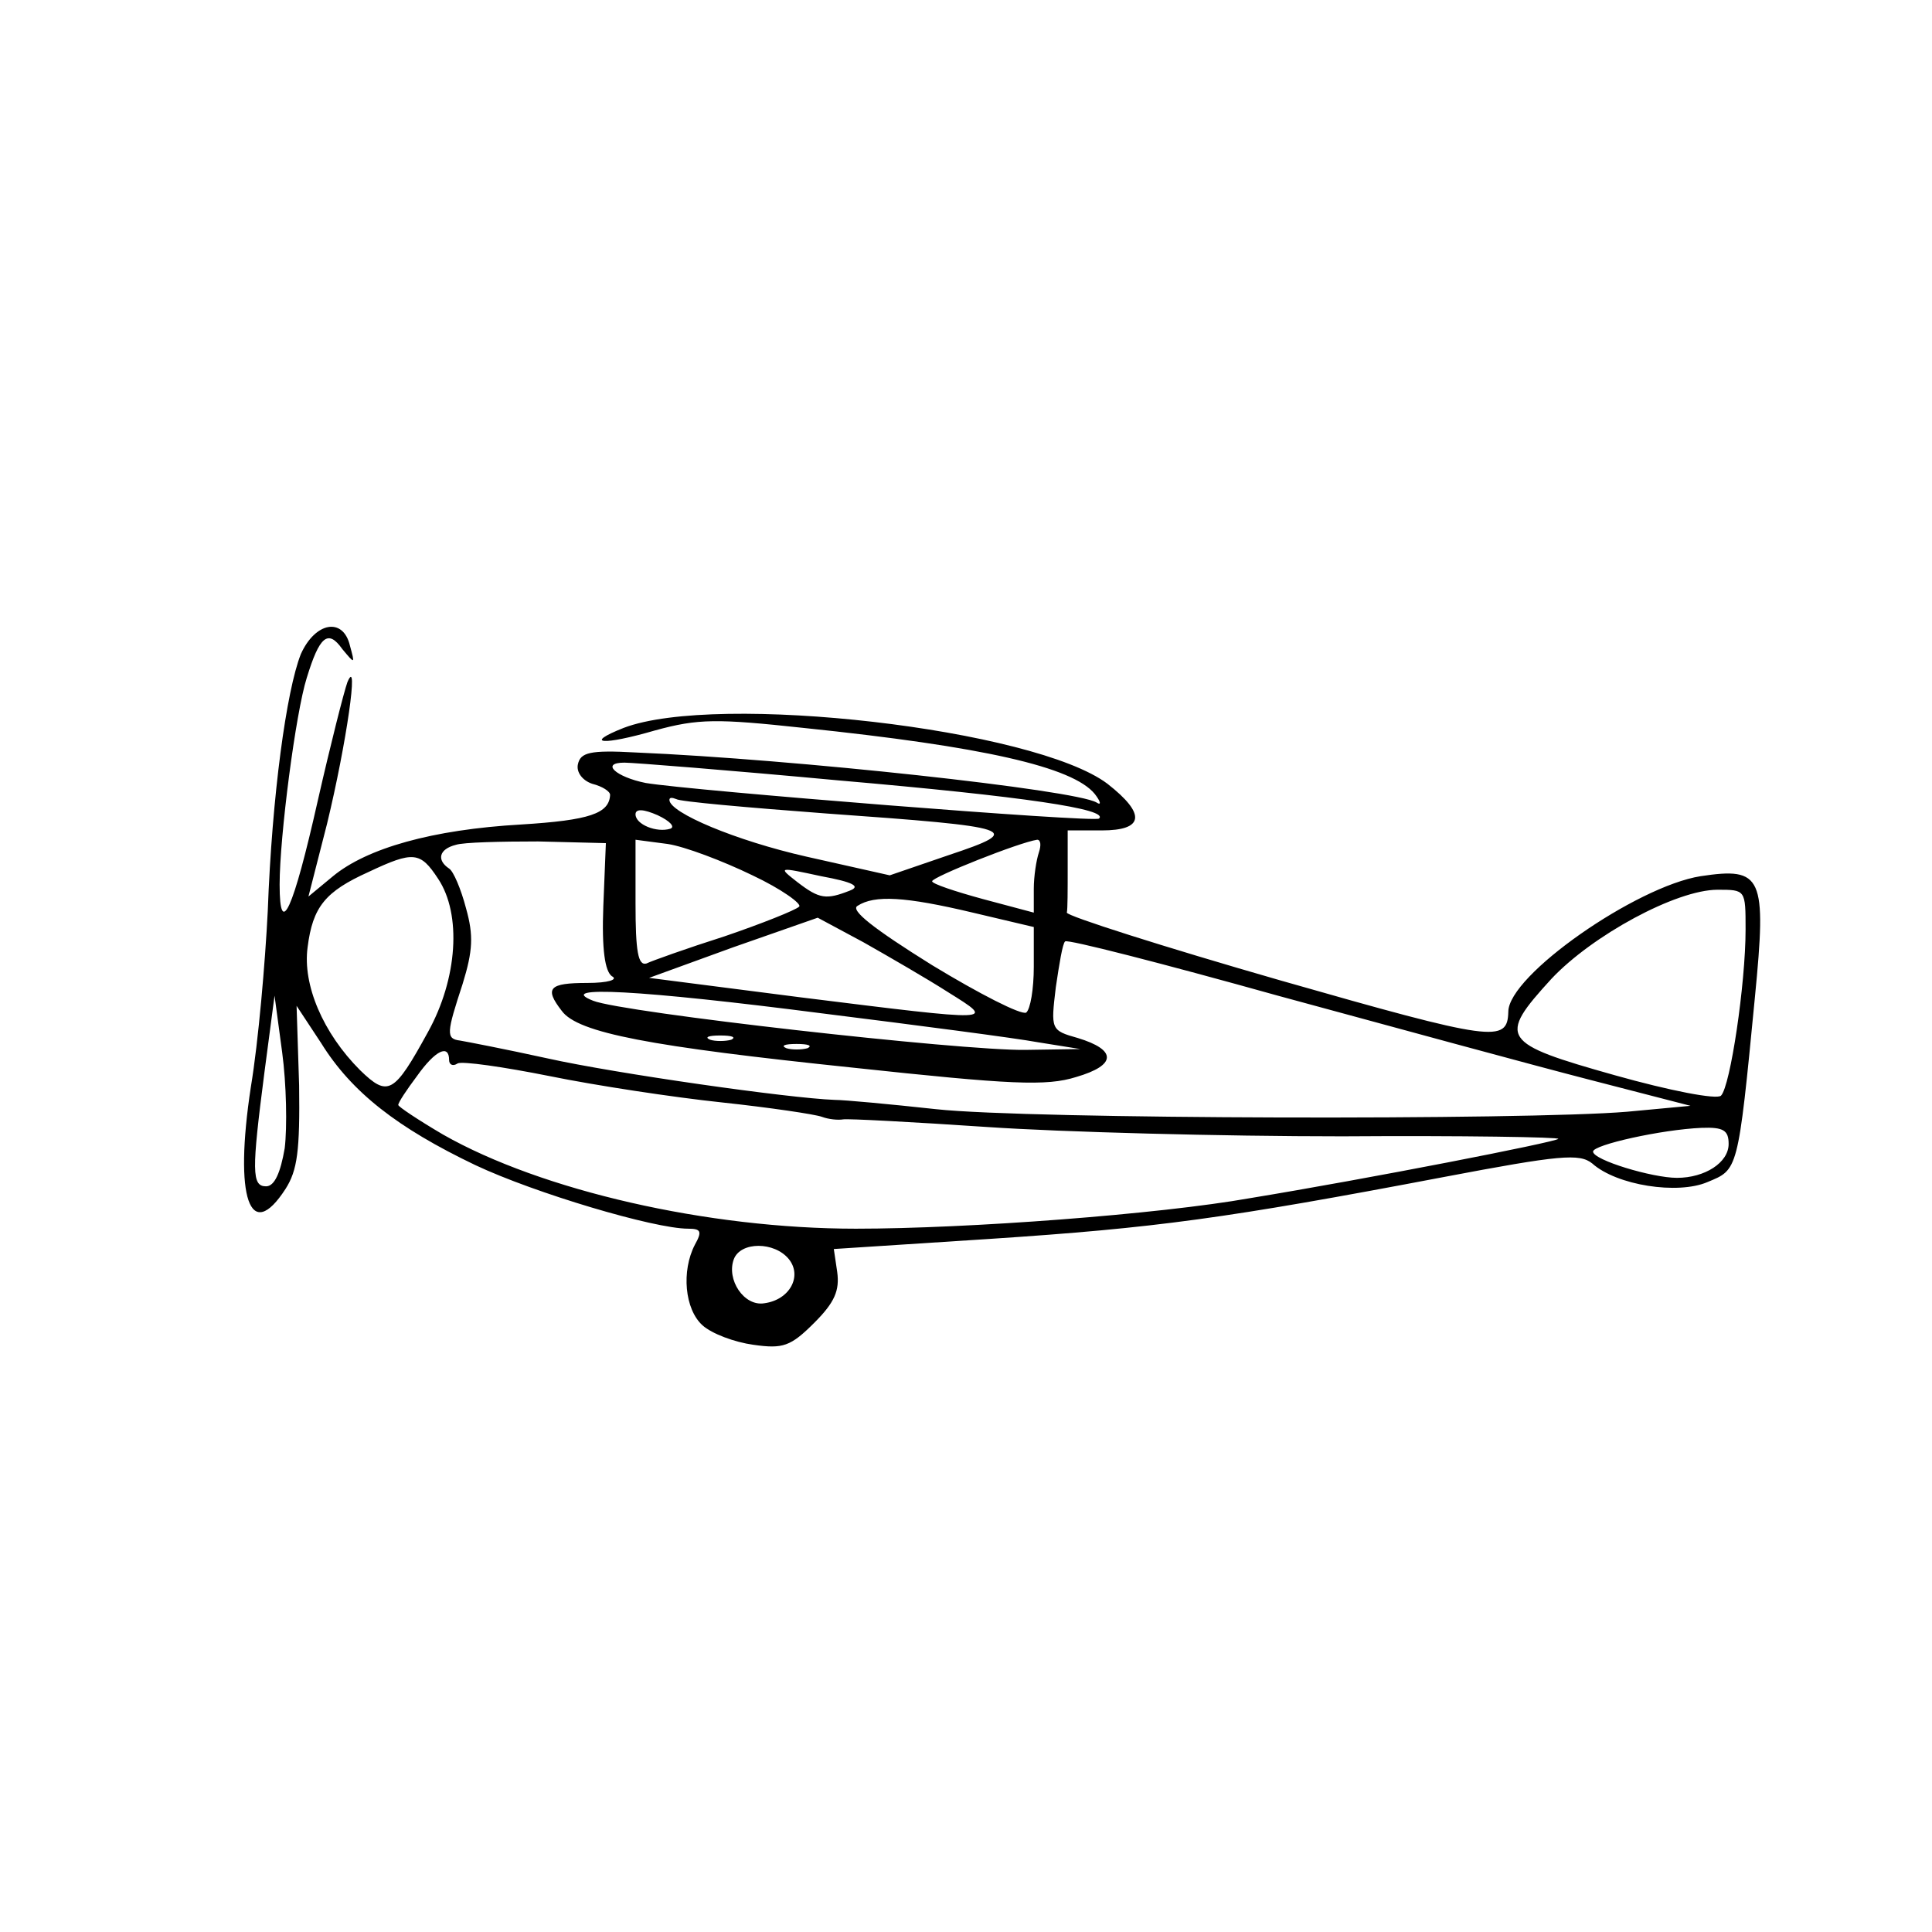 <?xml version="1.0" standalone="no"?>
<!DOCTYPE svg PUBLIC "-//W3C//DTD SVG 20010904//EN"
 "http://www.w3.org/TR/2001/REC-SVG-20010904/DTD/svg10.dtd">
<svg version="1.0" xmlns="http://www.w3.org/2000/svg"
 width="228pt" height="228pt" viewBox="0 0 228 228"
 preserveAspectRatio="xMidYMid meet">
<g transform="translate(0,228) scale(0.1,-0.1)"
fill="#000000" stroke="none">
<path d="M355 1508 c-17 -43 -34 -167 -39 -303 -3 -60 -11 -154 -20 -208 -20
-131 -1 -185 41 -120 14 22 17 45 16 122 l-3 94 29 -44 c36 -58 90 -100 182
-144 70 -33 211 -75 251 -75 15 0 17 -3 8 -19 -16 -31 -12 -76 9 -95 11 -10
38 -20 60 -23 35 -5 44 -2 72 26 24 24 30 38 27 60 l-4 27 185 12 c196 13 277
24 535 73 137 26 160 28 175 16 29 -26 101 -37 136 -22 36 15 36 11 56 218 14
143 9 154 -64 143 -76 -12 -227 -117 -227 -160 -1 -37 -17 -35 -269 37 -139
40 -252 76 -252 80 1 4 1 27 1 52 l0 45 40 0 c50 0 53 19 7 55 -86 65 -461
108 -571 66 -48 -19 -25 -21 37 -3 51 14 73 14 175 3 212 -22 318 -46 344 -78
7 -9 8 -14 2 -10 -26 15 -356 51 -544 59 -54 3 -65 0 -68 -14 -2 -9 5 -19 17
-23 12 -3 21 -9 21 -13 -1 -22 -24 -30 -105 -35 -105 -6 -182 -28 -222 -61
l-29 -24 22 86 c23 95 38 200 24 167 -4 -11 -20 -74 -35 -140 -29 -129 -45
-164 -45 -99 0 57 19 203 32 244 15 49 25 58 42 34 15 -18 15 -18 9 4 -8 34
-41 28 -58 -10z m635 -149 c219 -19 319 -34 307 -45 -5 -5 -482 33 -535 42
-35 7 -54 24 -25 24 10 0 124 -9 253 -21z m-15 -39 c225 -16 235 -19 145 -49
l-70 -24 -98 22 c-84 19 -162 52 -162 67 0 3 3 3 8 1 4 -3 84 -10 177 -17z
m-184 -18 c-16 -5 -41 5 -41 17 0 7 10 6 26 -1 15 -7 21 -14 15 -16z m-79 -91
c-2 -52 2 -77 10 -83 8 -4 -4 -8 -29 -8 -45 0 -51 -6 -30 -33 19 -26 104 -42
344 -67 186 -20 228 -22 263 -11 48 14 48 32 2 46 -32 9 -32 10 -26 60 4 27 8
52 11 54 2 3 115 -26 251 -64 136 -37 301 -82 367 -99 l120 -31 -75 -7 c-119
-10 -705 -9 -815 3 -55 6 -109 11 -120 11 -54 2 -258 31 -339 49 -50 11 -97
20 -103 21 -17 2 -16 9 3 67 12 39 13 57 4 89 -6 23 -15 44 -20 47 -15 10 -12
23 8 28 9 3 53 4 97 4 l80 -2 -3 -74z m176 36 c34 -16 59 -34 55 -37 -4 -4
-44 -20 -88 -35 -44 -14 -86 -29 -92 -32 -10 -3 -13 14 -13 71 l0 75 38 -5
c20 -3 65 -20 100 -37z m338 27 c-3 -9 -6 -28 -6 -43 l0 -28 -60 16 c-33 9
-60 18 -60 21 0 5 103 46 124 49 4 0 5 -6 2 -15z m-709 -31 c28 -42 23 -118
-12 -181 -40 -73 -47 -77 -80 -45 -44 44 -68 101 -62 145 6 48 21 66 72 89 53
25 61 24 82 -8z m486 -14 c-28 -11 -36 -10 -62 10 -23 18 -23 18 28 7 38 -7
47 -12 34 -17z m1057 -46 c0 -64 -18 -185 -29 -196 -5 -5 -61 6 -125 24 -135
38 -139 44 -75 114 48 51 147 105 196 105 33 0 33 0 33 -47z m-912 20 l72 -17
0 -47 c0 -26 -4 -50 -9 -54 -6 -3 -55 22 -111 56 -69 43 -97 65 -88 70 20 13
56 11 136 -8z m-29 -94 c56 -35 59 -35 -174 -6 l-179 23 99 36 100 35 54 -29
c30 -17 75 -43 100 -59z m-148 -25 c112 -14 227 -29 254 -34 l50 -8 -65 -1
c-77 -1 -475 44 -510 58 -46 18 54 13 271 -15z m-635 -159 c-5 -29 -12 -45
-22 -45 -17 0 -17 18 -2 134 l12 91 9 -67 c5 -37 6 -88 3 -113z m527 128 c-7
-2 -19 -2 -25 0 -7 3 -2 5 12 5 14 0 19 -2 13 -5z m90 -10 c-7 -2 -19 -2 -25
0 -7 3 -2 5 12 5 14 0 19 -2 13 -5z m-423 -14 c0 -5 4 -8 10 -4 5 3 54 -4 109
-15 54 -11 146 -25 203 -31 56 -6 110 -14 118 -17 8 -3 19 -4 25 -3 5 1 81 -3
170 -9 88 -6 277 -11 419 -11 143 1 257 -1 255 -3 -4 -4 -224 -47 -364 -70
-107 -19 -333 -36 -465 -36 -175 0 -371 45 -487 111 -29 17 -53 33 -53 35 0 3
10 18 22 34 22 31 38 38 38 19z m1510 -99 c0 -22 -28 -40 -61 -40 -29 0 -99
21 -99 31 0 8 81 26 128 28 26 1 32 -3 32 -19z m-1109 -136 c16 -20 1 -48 -29
-52 -24 -4 -45 28 -36 52 8 21 48 21 65 0z"/>
</g>
</svg>
